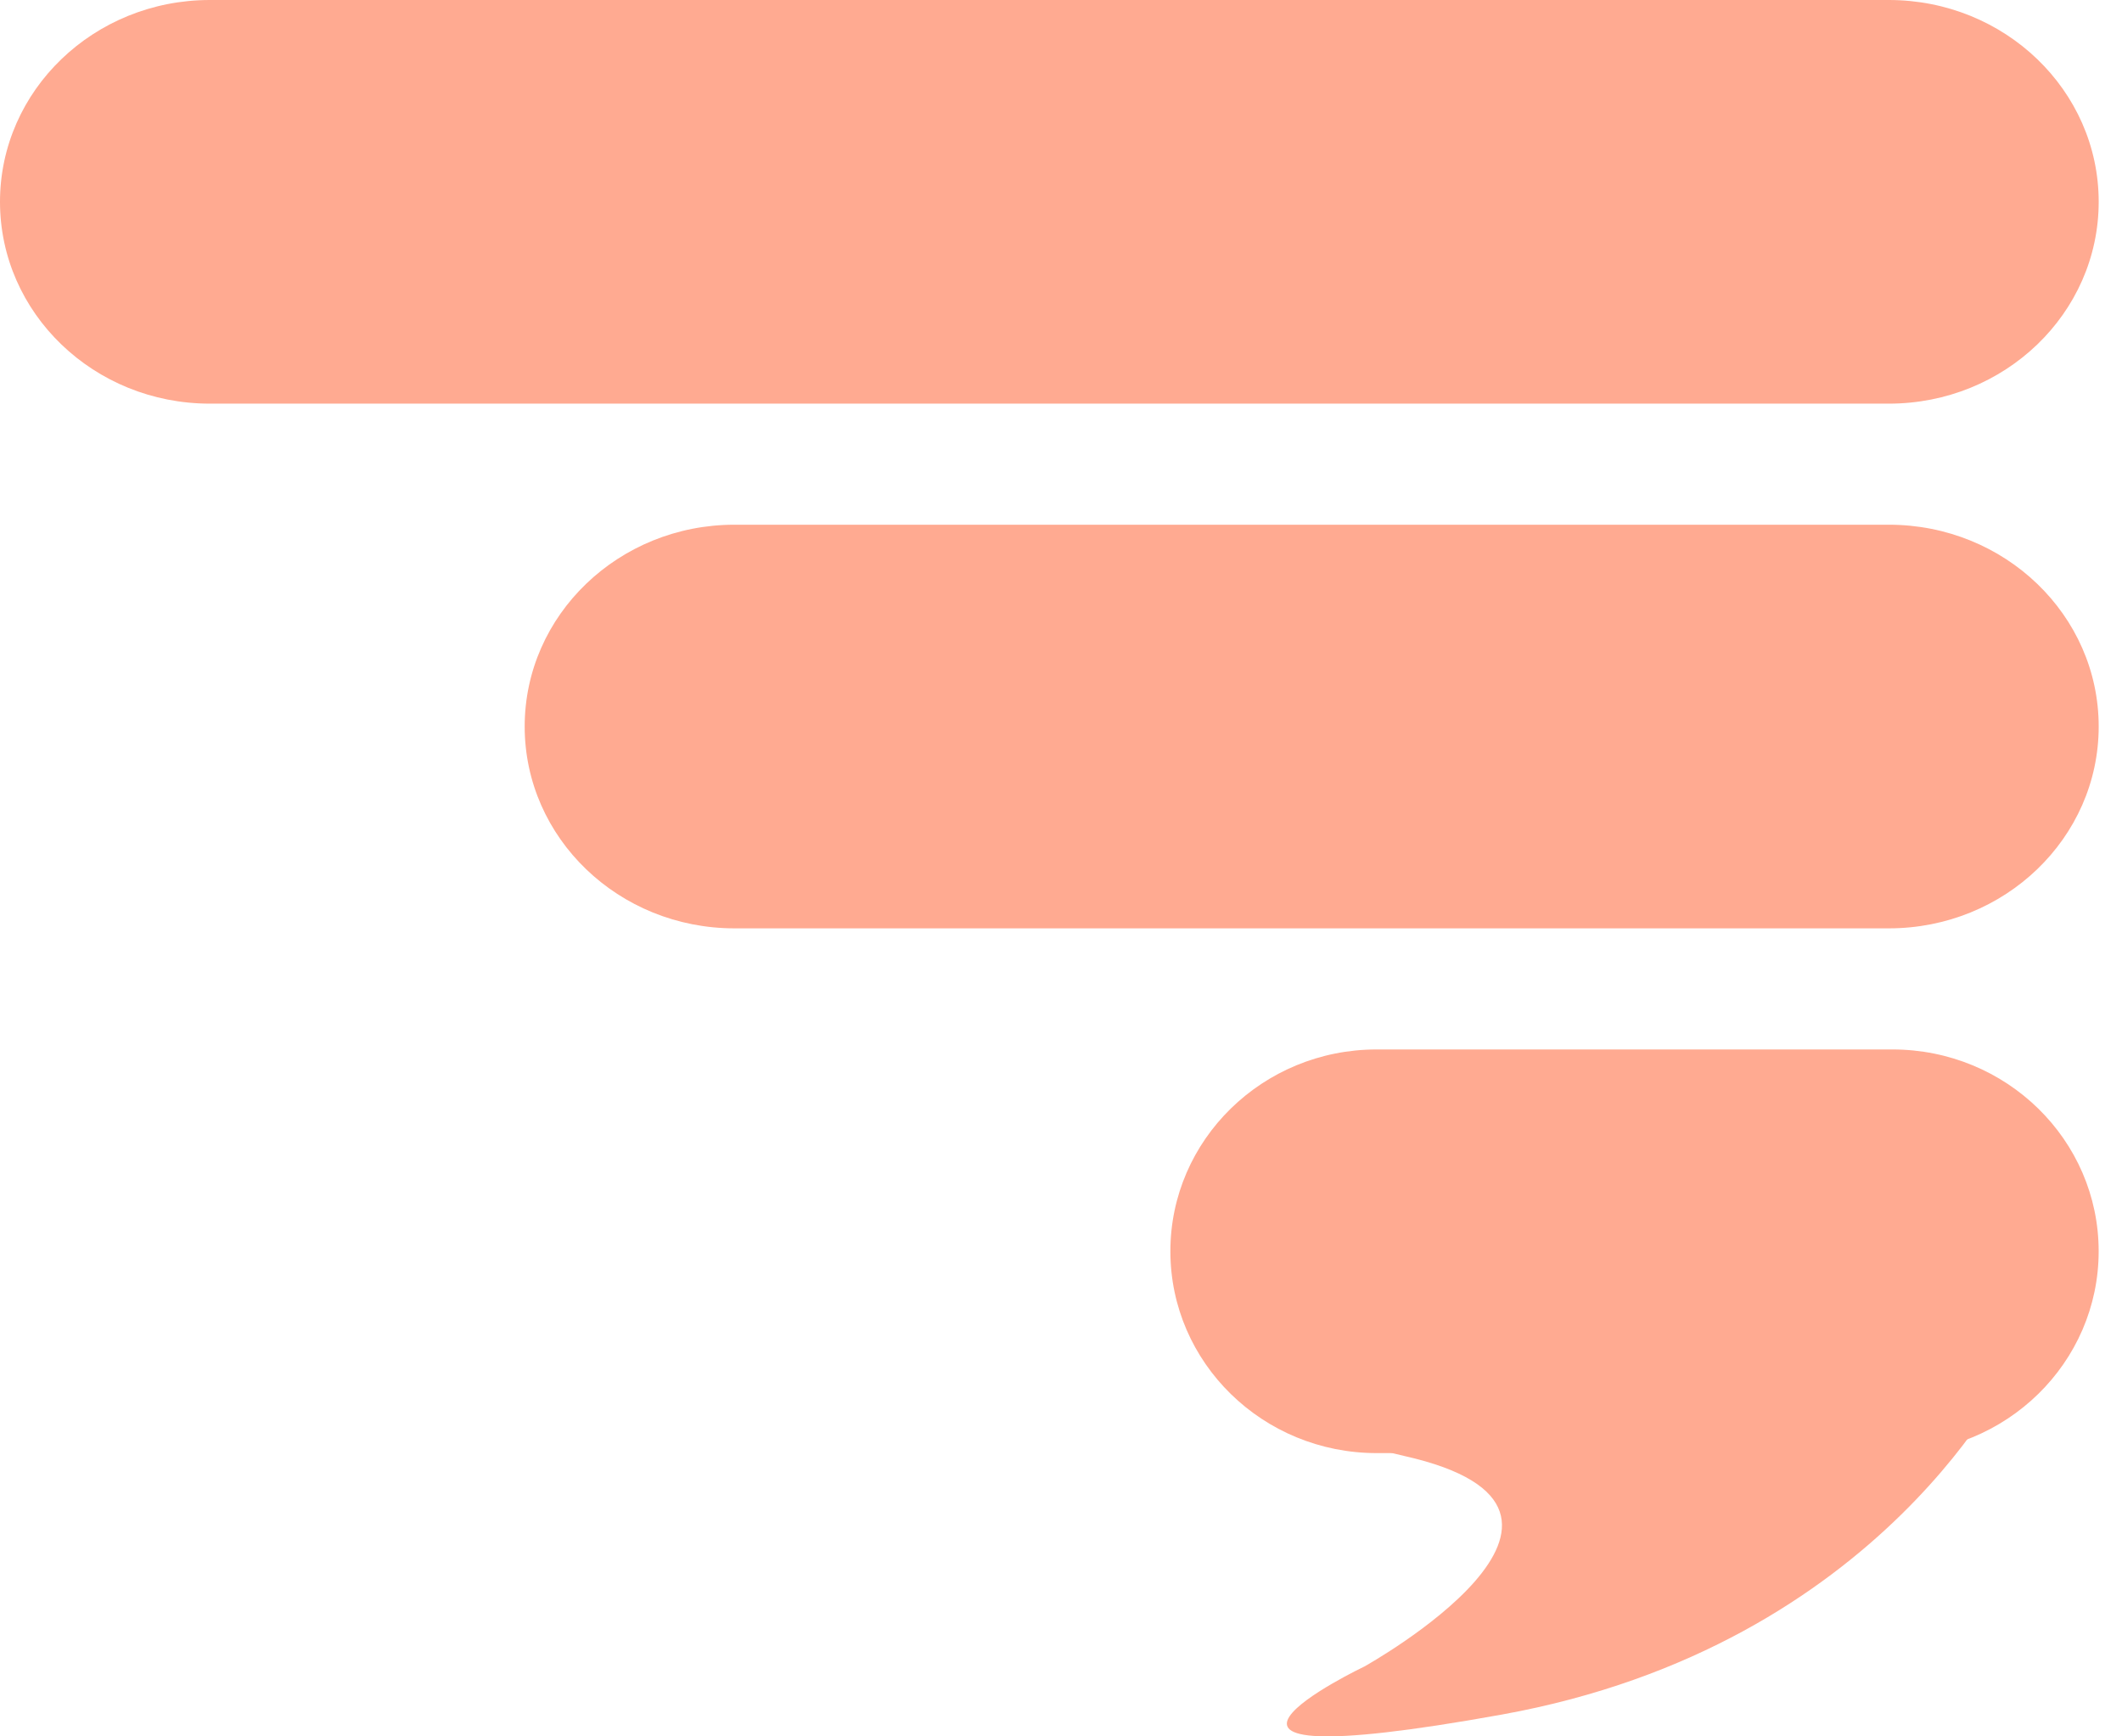 <svg width="66" height="54" viewBox="0 0 66 54" fill="none" xmlns="http://www.w3.org/2000/svg">
<path d="M58.747 16.318L22.846 16.318C19.241 16.318 16.319 19.128 16.319 22.594C16.319 26.061 19.241 28.871 22.846 28.871L58.747 28.871C62.352 28.871 65.275 26.061 65.275 22.594C65.275 19.128 62.352 16.318 58.747 16.318Z" fill="#FFAA91"/>
<path d="M58.747 0L6.527 0C2.922 0 0 2.81 0 6.276C0 9.743 2.922 12.553 6.527 12.553L58.747 12.553C62.352 12.553 65.275 9.743 65.275 6.276C65.275 2.81 62.352 0 58.747 0Z" fill="#FFAA91"/>
<path d="M58.858 32.637L42.818 32.637C39.275 32.637 36.402 35.447 36.402 38.913C36.402 42.38 39.275 45.19 42.818 45.19H58.858C62.401 45.19 65.274 42.38 65.274 38.913C65.274 35.447 62.401 32.637 58.858 32.637Z" fill="#FFAA91"/>
<path d="M62.62 42.492C62.62 42.492 58.631 51.17 46.713 53.321C34.794 55.472 42.439 51.825 42.439 51.825C42.439 51.825 51.176 46.962 43.674 45.279C36.171 43.595 62.62 42.492 62.62 42.492Z" fill="#FFAA91"/>
</svg>
